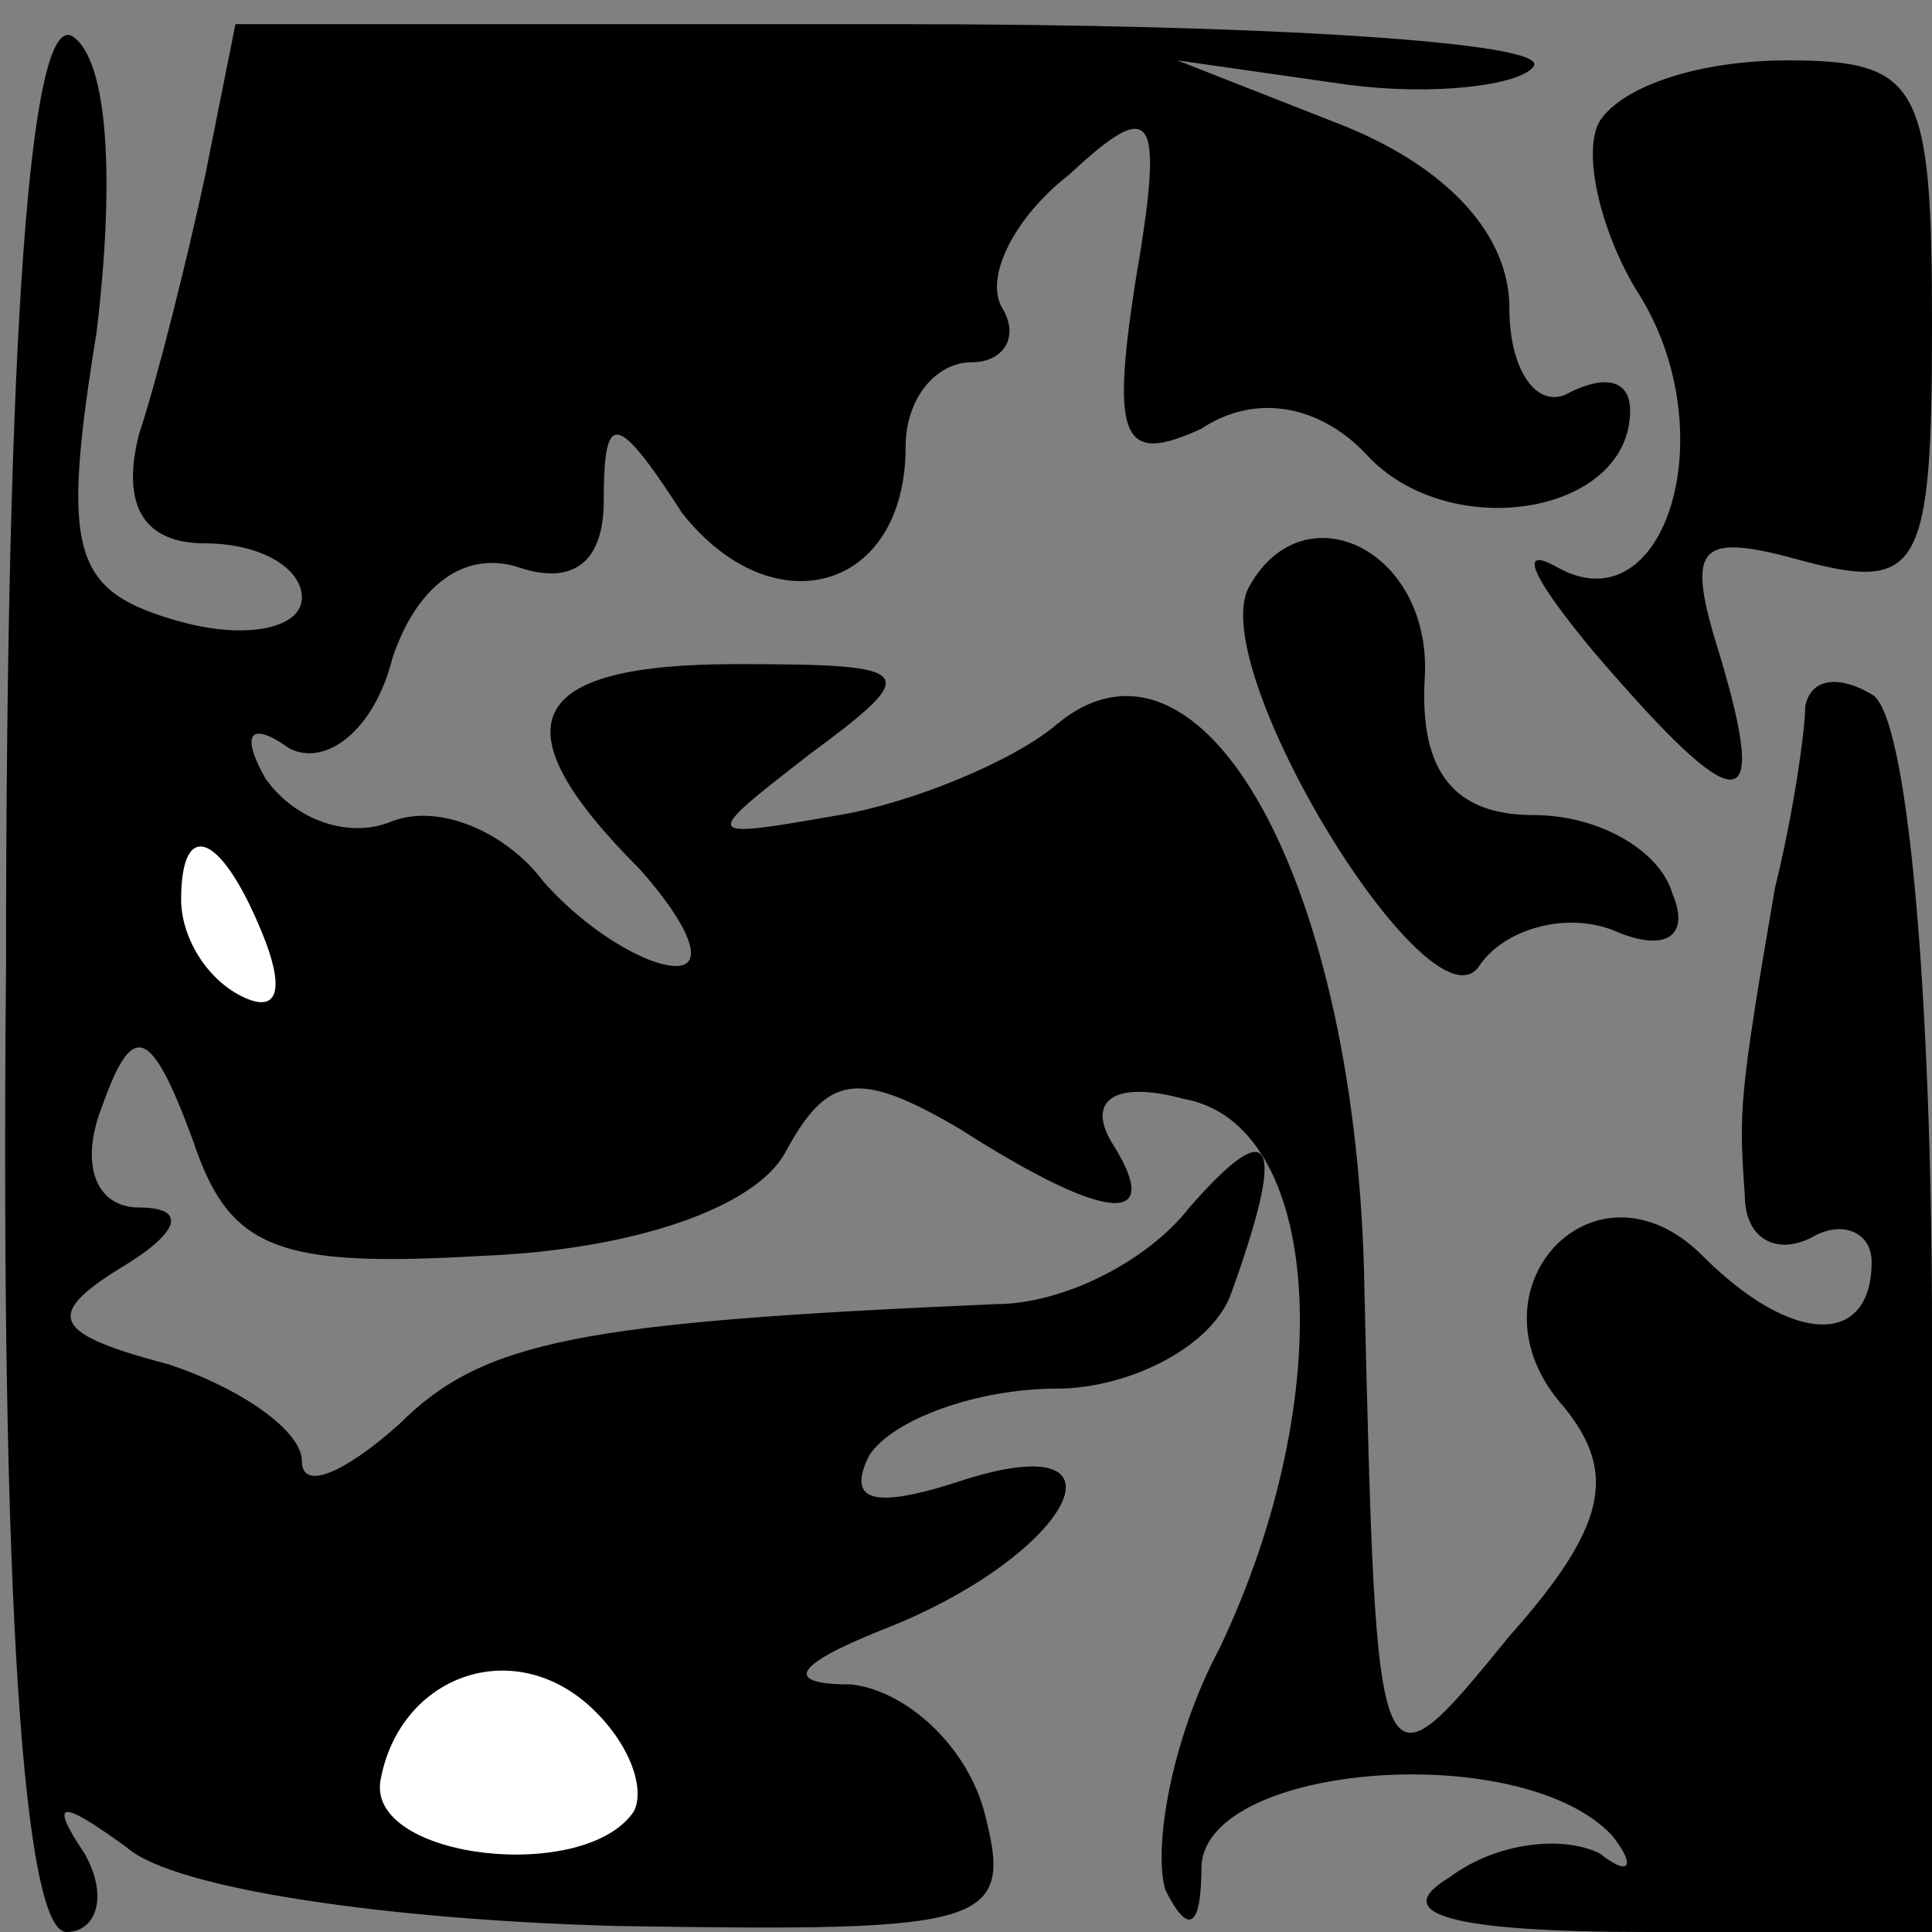 <?xml version="1.0" standalone="no"?>
<!DOCTYPE svg PUBLIC "-//W3C//DTD SVG 20010904//EN"
 "http://www.w3.org/TR/2001/REC-SVG-20010904/DTD/svg10.dtd">
<svg version="1.0" xmlns="http://www.w3.org/2000/svg"
 width="32pt" height="32pt" viewBox="0 0 32 32"
 preserveAspectRatio="xMidYMid meet">
<rect x="0" y="0" width="32" height="32" fill="#808080" stroke="none"/>
<g transform="translate(0,32) scale(0.1,-0.1)"
fill="#000000" stroke="none">
<path fill="#000000" stroke="none" d="M1 160 c-1 -106 3 -160 10 -160 5 0 7
6 3 13 -6 9 -4 9 7 1 8 -7 44 -12 81 -13 62 -1 66 0 61 19 -3 11 -13 20 -22
21 -11 0 -10 3 5 9 31 12 43 34 14 25 -15 -5 -20 -4 -16 4 4 6 18 11 31 11 12
0 26 7 29 16 9 25 7 30 -7 14 -7 -9 -21 -16 -32 -16 -69 -3 -85 -6 -99 -20 -9
-8 -16 -11 -16 -6 0 5 -10 12 -22 16 -19 5 -21 8 -8 16 10 6 11 10 3 10 -7 0
-10 7 -6 17 5 14 8 13 15 -6 6 -18 14 -21 48 -19 25 1 45 8 50 17 7 13 12 14
29 4 25 -16 34 -16 25 -2 -4 7 1 10 12 7 23 -4 26 -49 6 -91 -8 -15 -11 -33
-9 -40 4 -8 6 -6 6 4 1 17 53 21 68 5 4 -5 3 -7 -2 -3 -6 3 -17 2 -25 -4 -10
-6 0 -9 33 -9 l47 0 0 99 c0 56 -4 103 -10 106 -5 3 -10 3 -11 -2 0 -4 -2 -18
-5 -30 -6 -35 -6 -37 -5 -51 0 -7 5 -10 11 -7 5 3 10 1 10 -4 0 -14 -13 -14
-28 1 -18 18 -40 -6 -23 -25 9 -11 7 -20 -9 -38 -22 -27 -22 -27 -24 57 -1 68
-27 114 -51 94 -7 -6 -24 -13 -36 -15 -23 -4 -23 -4 -5 10 19 14 18 15 -12 15
-35 0 -40 -10 -16 -34 8 -9 11 -16 6 -16 -5 0 -15 6 -22 14 -6 8 -17 13 -25
10 -7 -3 -16 0 -21 7 -4 7 -3 10 4 5 6 -3 14 3 17 15 4 12 12 18 21 15 9 -3
14 1 14 11 0 15 2 15 13 -2 15 -19 37 -13 37 11 0 8 5 14 11 14 5 0 8 4 5 9
-3 5 2 15 11 22 14 13 16 11 11 -18 -4 -26 -2 -30 11 -24 9 6 20 4 28 -5 14
-14 43 -9 43 8 0 5 -4 6 -10 3 -5 -3 -10 3 -10 14 0 12 -10 23 -27 30 l-28 11
28 -4 c15 -2 29 0 31 3 3 4 -45 7 -105 7 l-110 0 -5 -25 c-3 -14 -8 -34 -11
-43 -3 -12 1 -18 11 -18 9 0 16 -4 16 -9 0 -5 -9 -7 -20 -4 -18 5 -20 11 -14
48 3 25 2 45 -4 49 -7 4 -11 -48 -11 -154z"/>
<path fill="#ffffff" stroke="none" d="M44 164 c3 -8 2 -12 -4 -9 -6 3 -10 10
-10 16 0 14 7 11 14 -7z"/>
<path fill="#ffffff" stroke="none" d="M105 20 c-8 -12 -44 -8 -42 5 3 17 21
24 34 13 7 -6 10 -14 8 -18z"/>
<path fill="#000000" stroke="none" d="M265 300 c-3 -5 0 -18 6 -28 15 -23 5
-56 -13 -46 -7 4 -4 -2 6 -14 24 -28 29 -28 21 -1 -6 19 -4 21 14 16 19 -5 21
-1 21 39 0 40 -2 44 -24 44 -14 0 -27 -4 -31 -10z"/>
<path fill="#000000" stroke="none" d="M207 223 c-8 -13 30 -75 38 -63 4 6 14
9 22 6 9 -4 13 -1 10 6 -2 7 -12 13 -23 13 -13 0 -19 7 -18 23 1 21 -20 31
-29 15z"/>
</g>
</svg>
